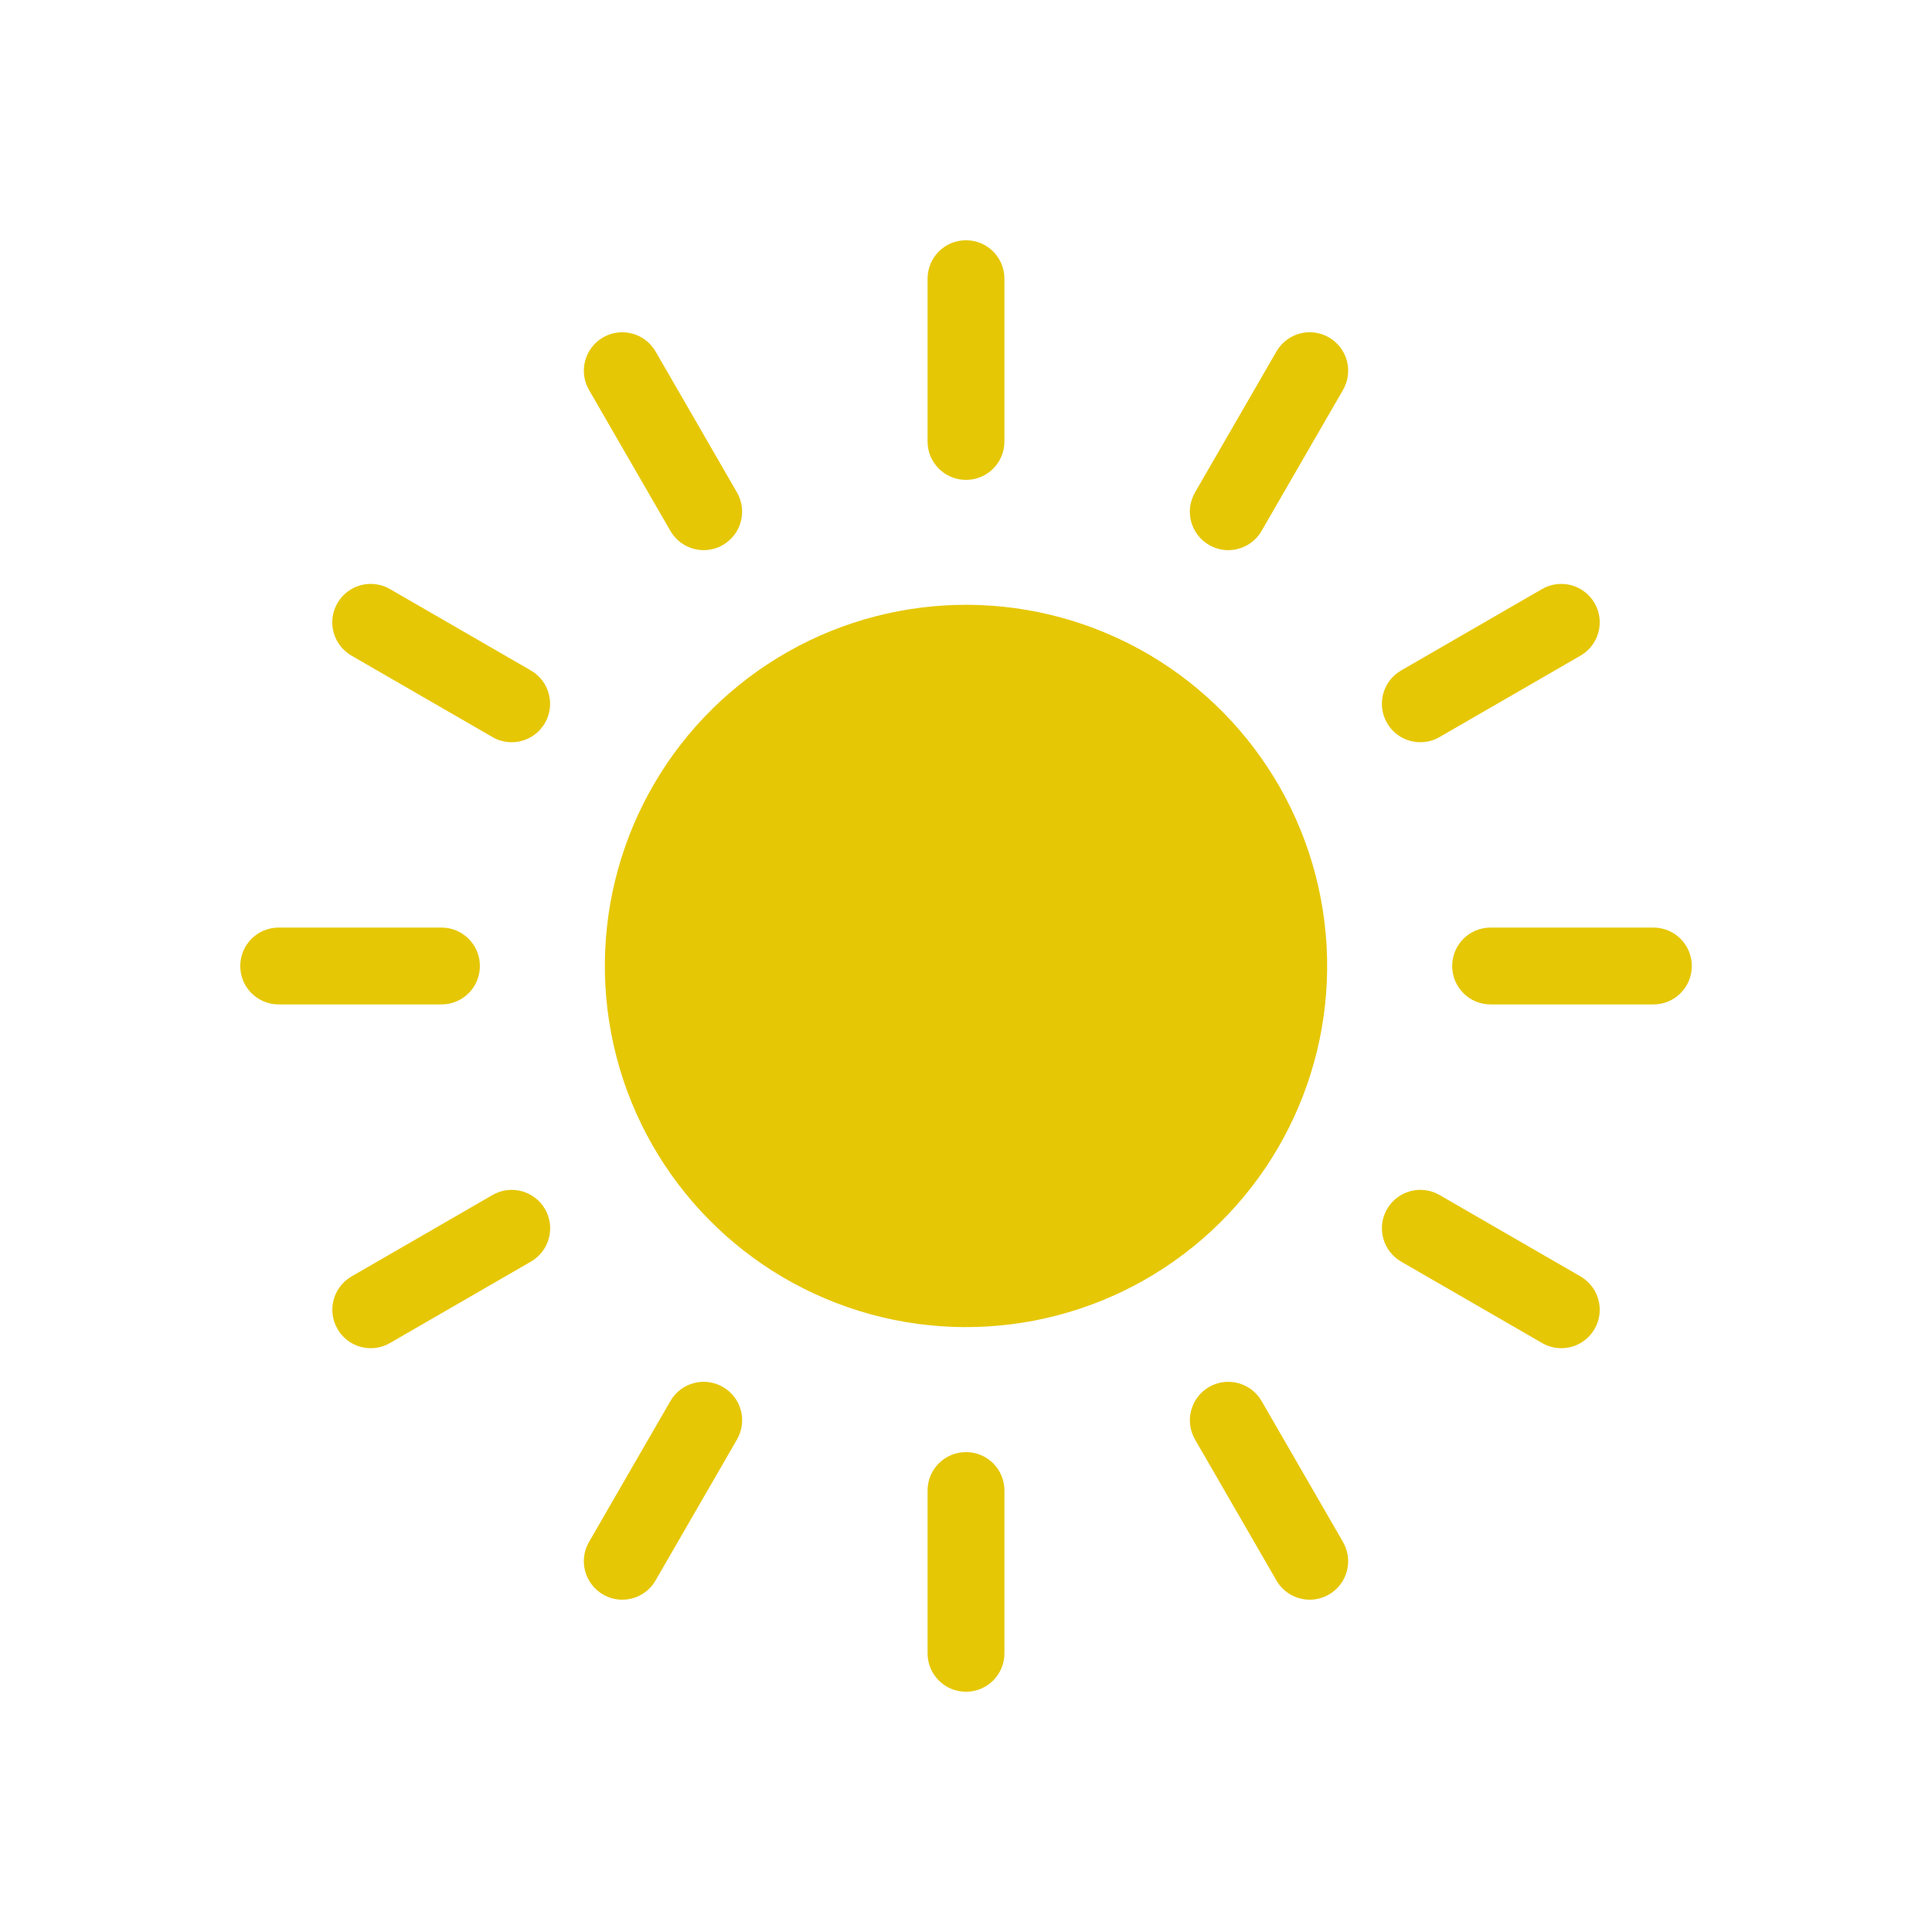 <?xml version="1.0" encoding="UTF-8"?><svg id="Layer_1" xmlns="http://www.w3.org/2000/svg" viewBox="0 0 280 280"><defs><style>.cls-1{fill:#e6c705;}</style></defs><circle class="cls-1" cx="140" cy="140" r="52.34" transform="translate(-23.85 28.85) rotate(-10.85)"/><path class="cls-1" d="M134.43,63.98c0,3.08,2.49,5.57,5.57,5.57s5.57-2.49,5.57-5.57v-23.59c0-3.08-2.49-5.57-5.57-5.57s-5.57,2.49-5.57,5.57v23.59Z"/><path class="cls-1" d="M134.43,216.02v23.59c0,3.08,2.49,5.57,5.57,5.57s5.57-2.49,5.57-5.57v-23.59c0-3.08-2.49-5.57-5.57-5.57s-5.57,2.49-5.57,5.57Z"/><path class="cls-1" d="M101.99,79.73c.94,0,1.9-.24,2.78-.75,2.66-1.54,3.58-4.94,2.04-7.61l-11.8-20.43c-1.54-2.66-4.95-3.58-7.61-2.04-2.66,1.54-3.58,4.94-2.04,7.61l11.8,20.43c1.03,1.79,2.9,2.79,4.83,2.79Z"/><path class="cls-1" d="M175.23,201.01c-2.66,1.54-3.58,4.94-2.04,7.61l11.8,20.43c1.03,1.79,2.9,2.79,4.83,2.79,.94,0,1.9-.24,2.78-.75,2.66-1.54,3.58-4.94,2.04-7.61l-11.8-20.43c-1.54-2.66-4.94-3.58-7.61-2.04Z"/><path class="cls-1" d="M48.9,87.41c-1.54,2.66-.62,6.07,2.04,7.61l20.43,11.8c.88,.51,1.83,.75,2.78,.75,1.92,0,3.8-1,4.83-2.79,1.54-2.66,.62-6.07-2.04-7.61l-20.43-11.8c-2.66-1.54-6.07-.63-7.61,2.04Z"/><path class="cls-1" d="M229.06,184.99l-20.43-11.8c-2.66-1.54-6.07-.63-7.61,2.04-1.54,2.66-.62,6.07,2.04,7.61l20.43,11.8c.88,.51,1.83,.75,2.78,.75,1.92,0,3.8-1,4.83-2.79,1.54-2.66,.62-6.07-2.04-7.61Z"/><path class="cls-1" d="M69.55,140c0-3.08-2.49-5.57-5.57-5.57h-23.59c-3.08,0-5.57,2.49-5.57,5.57s2.49,5.57,5.57,5.57h23.59c3.08,0,5.57-2.49,5.57-5.57Z"/><path class="cls-1" d="M239.62,134.43h-23.59c-3.08,0-5.57,2.49-5.57,5.57s2.49,5.57,5.57,5.57h23.59c3.08,0,5.57-2.49,5.57-5.57s-2.49-5.57-5.57-5.57Z"/><path class="cls-1" d="M71.38,173.19l-20.43,11.8c-2.66,1.54-3.58,4.94-2.04,7.61,1.03,1.79,2.9,2.79,4.83,2.79,.94,0,1.9-.24,2.78-.75l20.43-11.8c2.66-1.54,3.58-4.94,2.04-7.61-1.54-2.66-4.95-3.58-7.61-2.04Z"/><path class="cls-1" d="M223.49,85.37l-20.43,11.8c-2.66,1.54-3.58,4.94-2.04,7.61,1.03,1.79,2.9,2.79,4.83,2.79,.95,0,1.9-.24,2.78-.75l20.43-11.8c2.66-1.54,3.58-4.94,2.04-7.61-1.54-2.66-4.95-3.58-7.61-2.04Z"/><path class="cls-1" d="M97.16,203.05l-11.8,20.43c-1.54,2.66-.62,6.07,2.04,7.61,.88,.51,1.83,.75,2.78,.75,1.92,0,3.8-1,4.83-2.79l11.8-20.43c1.54-2.66,.63-6.07-2.04-7.61-2.66-1.54-6.07-.63-7.61,2.04Z"/><path class="cls-1" d="M175.23,78.98c.88,.51,1.83,.75,2.78,.75,1.92,0,3.8-1,4.83-2.79l11.8-20.43c1.54-2.66,.63-6.07-2.04-7.61-2.66-1.54-6.07-.63-7.61,2.04l-11.8,20.43c-1.54,2.66-.63,6.07,2.04,7.61Z"/></svg>
